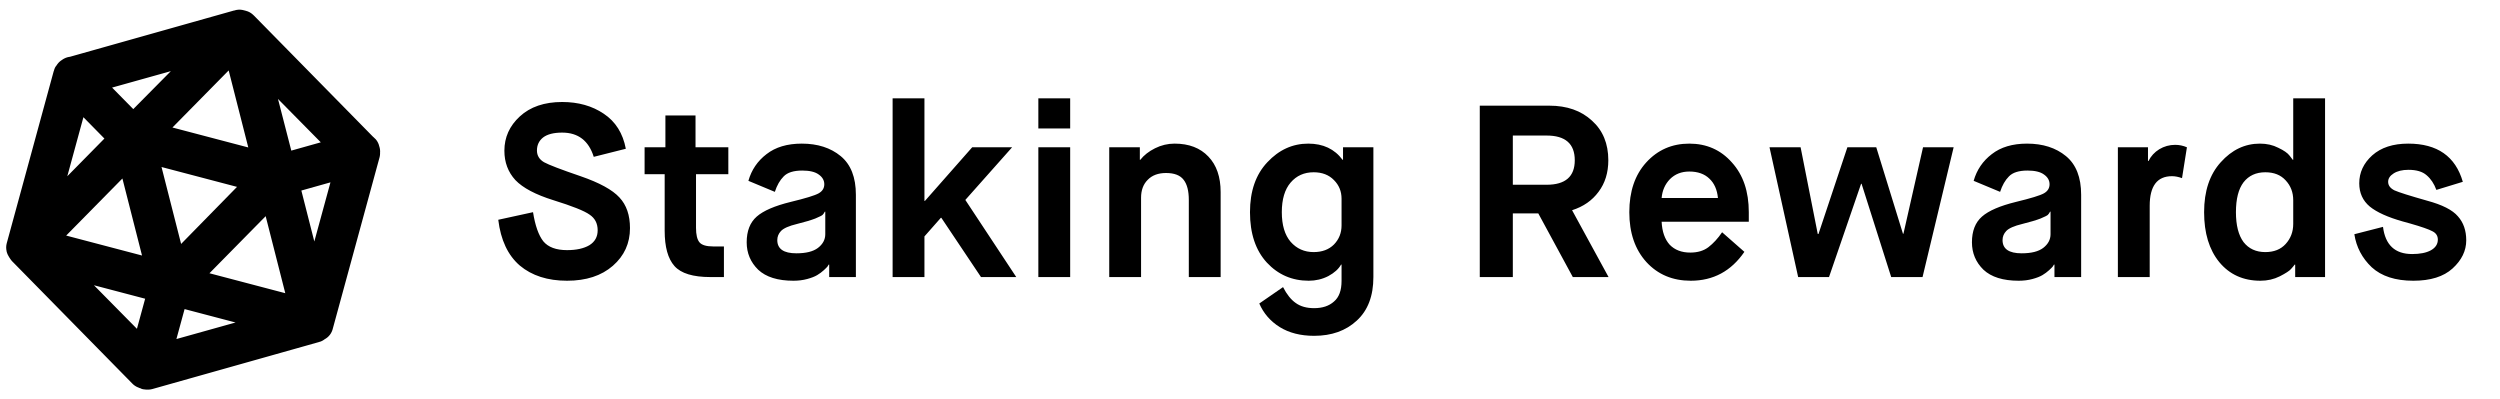 <svg width="776" height="124" viewBox="0 0 776 124" fill="none" xmlns="http://www.w3.org/2000/svg">
<g clip-path="url(#clip0)">
<path d="M112.976 47.578C113.048 47.316 112.955 47.151 112.991 47.019C112.898 46.854 112.934 46.723 112.841 46.558L112.841 46.5C112.841 46.5 112.749 46.393 112.62 46.359L75.319 8.402C75.19 8.368 75.097 8.203 75.097 8.203L74.969 8.169L74.84 8.135C74.712 8.101 74.712 8.101 74.583 8.068L74.455 8.034L74.326 8C74.198 7.966 74.033 8.064 74.033 8.064L22.396 22.627C22.396 22.627 22.396 22.627 22.268 22.593C22.268 22.593 22.268 22.593 22.104 22.69C21.939 22.788 21.775 22.885 21.739 23.017C21.575 23.114 21.539 23.245 21.503 23.377L21.467 23.508L21.431 23.639L7.096 76.159C7.06 76.291 7.024 76.422 6.988 76.553L6.952 76.685L6.917 76.816C6.917 76.816 6.881 76.947 7.009 76.981C7.009 76.981 7.009 76.981 7.102 77.146C7.102 77.146 7.066 77.277 7.195 77.311C7.287 77.476 7.287 77.476 7.38 77.641L44.681 115.598C44.681 115.598 44.681 115.598 44.81 115.632L44.938 115.666C45.067 115.7 45.16 115.865 45.288 115.899C45.417 115.933 45.545 115.966 45.71 115.869L45.838 115.903L45.967 115.937L97.603 101.374C97.732 101.407 97.768 101.276 97.932 101.179C97.932 101.179 97.932 101.179 98.097 101.081C98.097 101.081 98.097 101.081 98.261 100.984L98.425 100.886L98.461 100.755L98.497 100.623C98.533 100.492 98.569 100.361 98.605 100.23L112.976 47.578ZM112.976 47.578C112.94 47.71 112.94 47.71 112.976 47.578ZM109.084 46.695L86.852 52.95L76.82 14.004L109.084 46.695ZM73.637 12.04L84.01 52.765L43.91 42.218L73.637 12.04ZM69.88 12.178L41.355 40.983L25.287 24.654L69.88 12.178ZM23.357 26.679L39.425 43.008L11.028 71.846L23.357 26.679ZM40.651 45.582L51.024 86.307L10.924 75.759L40.651 45.582ZM45.042 111.753L12.778 79.061L51.206 89.169L45.042 111.753ZM53.567 85.569L43.194 44.844L83.165 55.358L53.567 85.569ZM47.613 112.429L53.777 89.846L92.206 99.954L47.613 112.429ZM55.394 87.456L85.12 57.279L95.493 98.004L55.394 87.456ZM97.396 94.564L87.492 55.651L109.724 49.397L97.396 94.564Z" stroke="black" stroke-width="10" stroke-linejoin="round"/>
</g>
<path d="M154.66 68.216L165.452 65.86C166.111 70.015 167.175 73.029 168.644 74.904C170.164 76.728 172.621 77.64 176.016 77.64C178.904 77.64 181.209 77.133 182.932 76.12C184.655 75.056 185.516 73.511 185.516 71.484C185.516 69.356 184.68 67.735 183.008 66.62C181.387 65.455 177.637 63.96 171.76 62.136C166.237 60.413 162.311 58.336 159.98 55.904C157.7 53.421 156.56 50.381 156.56 46.784C156.56 42.629 158.156 39.083 161.348 36.144C164.591 33.155 168.973 31.66 174.496 31.66C179.512 31.66 183.819 32.876 187.416 35.308C191.064 37.74 193.344 41.363 194.256 46.176L184.3 48.684C182.729 43.668 179.461 41.16 174.496 41.16C171.861 41.16 169.885 41.667 168.568 42.68C167.301 43.693 166.668 45.036 166.668 46.708C166.668 48.279 167.403 49.495 168.872 50.356C170.341 51.167 174.116 52.611 180.196 54.688C186.073 56.715 190.101 58.919 192.28 61.3C194.459 63.631 195.548 66.797 195.548 70.8C195.548 75.512 193.775 79.413 190.228 82.504C186.681 85.595 181.944 87.14 176.016 87.14C169.987 87.14 165.097 85.569 161.348 82.428C157.649 79.236 155.42 74.499 154.66 68.216ZM206.314 71.636V54.08H200.082V45.72H206.542V35.84H215.89V45.72H226.074V54.08H216.042V70.724C216.042 72.852 216.397 74.347 217.106 75.208C217.815 76.069 219.259 76.5 221.438 76.5H224.706V86H220.526C215.105 86 211.381 84.86 209.354 82.58C207.327 80.3 206.314 76.652 206.314 71.636ZM257.382 86V82.124H257.23C257.129 82.276 257.002 82.479 256.85 82.732C256.698 82.935 256.318 83.315 255.71 83.872C255.102 84.429 254.418 84.936 253.658 85.392C252.898 85.848 251.86 86.253 250.542 86.608C249.225 86.963 247.806 87.14 246.286 87.14C241.422 87.14 237.774 86 235.342 83.72C232.961 81.389 231.77 78.552 231.77 75.208C231.77 71.712 232.809 69.052 234.886 67.228C236.964 65.404 240.485 63.884 245.45 62.668C250.061 61.553 252.949 60.667 254.114 60.008C255.28 59.349 255.862 58.412 255.862 57.196C255.862 55.98 255.28 54.967 254.114 54.156C253 53.345 251.302 52.94 249.022 52.94C246.337 52.94 244.412 53.548 243.246 54.764C242.081 55.929 241.169 57.525 240.51 59.552L232.302 56.132C233.265 52.737 235.14 49.976 237.926 47.848C240.713 45.669 244.361 44.58 248.87 44.58C253.785 44.58 257.813 45.872 260.954 48.456C264.096 51.04 265.666 55.043 265.666 60.464V86H257.382ZM247.426 69.508C244.893 70.116 243.221 70.851 242.41 71.712C241.65 72.523 241.27 73.46 241.27 74.524C241.27 77.26 243.246 78.628 247.198 78.628C250.188 78.628 252.417 78.071 253.886 76.956C255.406 75.791 256.166 74.372 256.166 72.7V65.708H256.014C255.812 66.113 255.584 66.443 255.33 66.696C255.128 66.899 254.368 67.279 253.05 67.836C251.733 68.343 249.858 68.9 247.426 69.508ZM277.067 86V30.52H286.947V62.364H287.099L301.767 45.72H314.155L299.639 62.06L315.448 86H304.503L292.191 67.608H292.039L286.947 73.384V86H277.067ZM322.302 86V45.72H332.182V86H322.302ZM322.302 39.868V30.52H332.182V39.868H322.302ZM344.307 86V45.72H353.807V49.596H353.959C355.073 48.177 356.593 46.987 358.519 46.024C360.444 45.061 362.471 44.58 364.599 44.58C369.057 44.58 372.553 45.923 375.087 48.608C377.62 51.243 378.887 54.916 378.887 59.628V86H369.007V62.06C369.007 59.273 368.475 57.196 367.411 55.828C366.347 54.409 364.523 53.7 361.939 53.7C359.507 53.7 357.607 54.409 356.239 55.828C354.871 57.196 354.187 59.045 354.187 61.376V86H344.307ZM416.419 69.964V61.68C416.419 59.4 415.634 57.475 414.063 55.904C412.492 54.283 410.39 53.472 407.755 53.472C404.816 53.472 402.435 54.536 400.611 56.664C398.787 58.792 397.875 61.857 397.875 65.86C397.875 69.863 398.787 72.928 400.611 75.056C402.486 77.184 404.867 78.248 407.755 78.248C410.39 78.248 412.492 77.463 414.063 75.892C415.634 74.271 416.419 72.295 416.419 69.964ZM390.883 94.208L398.255 89.116C399.42 91.396 400.738 93.043 402.207 94.056C403.676 95.12 405.576 95.652 407.907 95.652C410.491 95.652 412.543 94.968 414.063 93.6C415.634 92.283 416.419 90.155 416.419 87.216V82.124H416.267C415.507 83.492 414.19 84.683 412.315 85.696C410.44 86.659 408.414 87.14 406.235 87.14C401.067 87.14 396.735 85.265 393.239 81.516C389.743 77.716 387.995 72.497 387.995 65.86C387.995 59.324 389.794 54.156 393.391 50.356C396.988 46.505 401.219 44.58 406.083 44.58C410.694 44.58 414.24 46.252 416.723 49.596H416.875V45.72H426.299V86C426.299 91.877 424.576 96.387 421.131 99.528C417.736 102.669 413.328 104.24 407.907 104.24C403.702 104.24 400.13 103.328 397.191 101.504C394.303 99.68 392.2 97.248 390.883 94.208ZM459.322 86V32.8H480.906C486.378 32.8 490.786 34.345 494.13 37.436C497.525 40.476 499.222 44.58 499.222 49.748C499.222 53.599 498.209 56.867 496.182 59.552C494.206 62.237 491.47 64.137 487.974 65.252L499.298 86H488.202L477.486 66.24H469.582V86H459.322ZM469.582 57.348H480.07C485.897 57.348 488.81 54.815 488.81 49.748C488.81 44.631 485.897 42.072 480.07 42.072H469.582V57.348ZM534.542 72.092L541.458 78.172C537.354 84.151 531.806 87.14 524.814 87.14C519.19 87.14 514.605 85.215 511.058 81.364C507.512 77.463 505.738 72.295 505.738 65.86C505.738 59.425 507.486 54.283 510.982 50.432C514.529 46.531 518.988 44.58 524.358 44.58C529.729 44.58 534.137 46.531 537.582 50.432C541.078 54.283 542.826 59.425 542.826 65.86V68.824H515.77C515.922 71.915 516.758 74.296 518.278 75.968C519.849 77.589 521.977 78.4 524.662 78.4C526.942 78.4 528.817 77.843 530.286 76.728C531.806 75.563 533.225 74.017 534.542 72.092ZM515.77 61.452H533.25C532.997 58.868 532.11 56.867 530.59 55.448C529.07 53.979 526.993 53.244 524.358 53.244C521.926 53.244 519.925 54.029 518.354 55.6C516.834 57.171 515.973 59.121 515.77 61.452ZM558.149 86L549.257 45.72H558.909L564.229 72.624H564.457L573.425 45.72H582.393L590.677 72.548H590.829L596.909 45.72H606.409L596.757 86H587.029L577.833 57.044H577.681L567.725 86H558.149ZM637.703 86V82.124H637.551C637.45 82.276 637.323 82.479 637.171 82.732C637.019 82.935 636.639 83.315 636.031 83.872C635.423 84.429 634.739 84.936 633.979 85.392C633.219 85.848 632.18 86.253 630.863 86.608C629.546 86.963 628.127 87.14 626.607 87.14C621.743 87.14 618.095 86 615.663 83.72C613.282 81.389 612.091 78.552 612.091 75.208C612.091 71.712 613.13 69.052 615.207 67.228C617.284 65.404 620.806 63.884 625.771 62.668C630.382 61.553 633.27 60.667 634.435 60.008C635.6 59.349 636.183 58.412 636.183 57.196C636.183 55.98 635.6 54.967 634.435 54.156C633.32 53.345 631.623 52.94 629.343 52.94C626.658 52.94 624.732 53.548 623.567 54.764C622.402 55.929 621.49 57.525 620.831 59.552L612.623 56.132C613.586 52.737 615.46 49.976 618.247 47.848C621.034 45.669 624.682 44.58 629.191 44.58C634.106 44.58 638.134 45.872 641.275 48.456C644.416 51.04 645.987 55.043 645.987 60.464V86H637.703ZM627.747 69.508C625.214 70.116 623.542 70.851 622.731 71.712C621.971 72.523 621.591 73.46 621.591 74.524C621.591 77.26 623.567 78.628 627.519 78.628C630.508 78.628 632.738 78.071 634.207 76.956C635.727 75.791 636.487 74.372 636.487 72.7V65.708H636.335C636.132 66.113 635.904 66.443 635.651 66.696C635.448 66.899 634.688 67.279 633.371 67.836C632.054 68.343 630.179 68.9 627.747 69.508ZM657.388 86V45.72H666.736V49.976H666.888C667.648 48.456 668.763 47.24 670.232 46.328C671.752 45.416 673.399 44.96 675.172 44.96C676.439 44.96 677.655 45.213 678.82 45.72L677.3 55.296C676.185 54.891 675.147 54.688 674.184 54.688C669.573 54.688 667.268 57.753 667.268 63.884V86H657.388ZM711.818 69.508V62.136C711.818 59.704 711.033 57.652 709.462 55.98C707.942 54.308 705.84 53.472 703.154 53.472C700.266 53.472 698.012 54.511 696.39 56.588C694.82 58.665 694.034 61.756 694.034 65.86C694.034 69.913 694.82 73.004 696.39 75.132C698.012 77.209 700.266 78.248 703.154 78.248C705.84 78.248 707.942 77.412 709.462 75.74C711.033 74.017 711.818 71.94 711.818 69.508ZM712.426 86V82.124H712.274C712.021 82.479 711.641 82.935 711.134 83.492C710.678 84.049 709.513 84.809 707.638 85.772C705.814 86.684 703.813 87.14 701.634 87.14C696.314 87.14 692.058 85.215 688.866 81.364C685.725 77.513 684.154 72.345 684.154 65.86C684.154 59.324 685.877 54.156 689.322 50.356C692.768 46.505 696.821 44.58 701.482 44.58C703.61 44.58 705.51 45.011 707.182 45.872C708.905 46.683 710.07 47.493 710.678 48.304L711.666 49.596H711.818V30.52H721.698V86H712.426ZM730.79 72.7L739.682 70.42C740.392 76.044 743.406 78.856 748.726 78.856C751.158 78.856 753.084 78.476 754.502 77.716C755.972 76.905 756.706 75.791 756.706 74.372C756.706 73.207 756.149 72.345 755.034 71.788C753.92 71.18 751.589 70.369 748.042 69.356C747.08 69.103 746.345 68.9 745.838 68.748C741.177 67.431 737.757 65.885 735.578 64.112C733.4 62.288 732.31 59.881 732.31 56.892C732.31 53.548 733.653 50.66 736.338 48.228C739.074 45.796 742.798 44.58 747.51 44.58C756.529 44.58 762.179 48.532 764.458 56.436L756.25 58.944C755.541 57.019 754.528 55.499 753.21 54.384C751.944 53.269 750.069 52.712 747.586 52.712C745.661 52.712 744.116 53.092 742.95 53.852C741.836 54.561 741.278 55.423 741.278 56.436C741.278 57.551 741.937 58.437 743.254 59.096C744.622 59.704 747.992 60.768 753.362 62.288C758.074 63.555 761.266 65.176 762.938 67.152C764.661 69.077 765.522 71.56 765.522 74.6C765.522 77.843 764.104 80.756 761.266 83.34C758.48 85.873 754.426 87.14 749.107 87.14C743.533 87.14 739.226 85.747 736.186 82.96C733.197 80.123 731.398 76.703 730.79 72.7Z" fill="black"/>
<defs>
<clipPath id="clip0">
<rect width="120" height="124" fill="white"/>
</clipPath>
</defs>
</svg>
